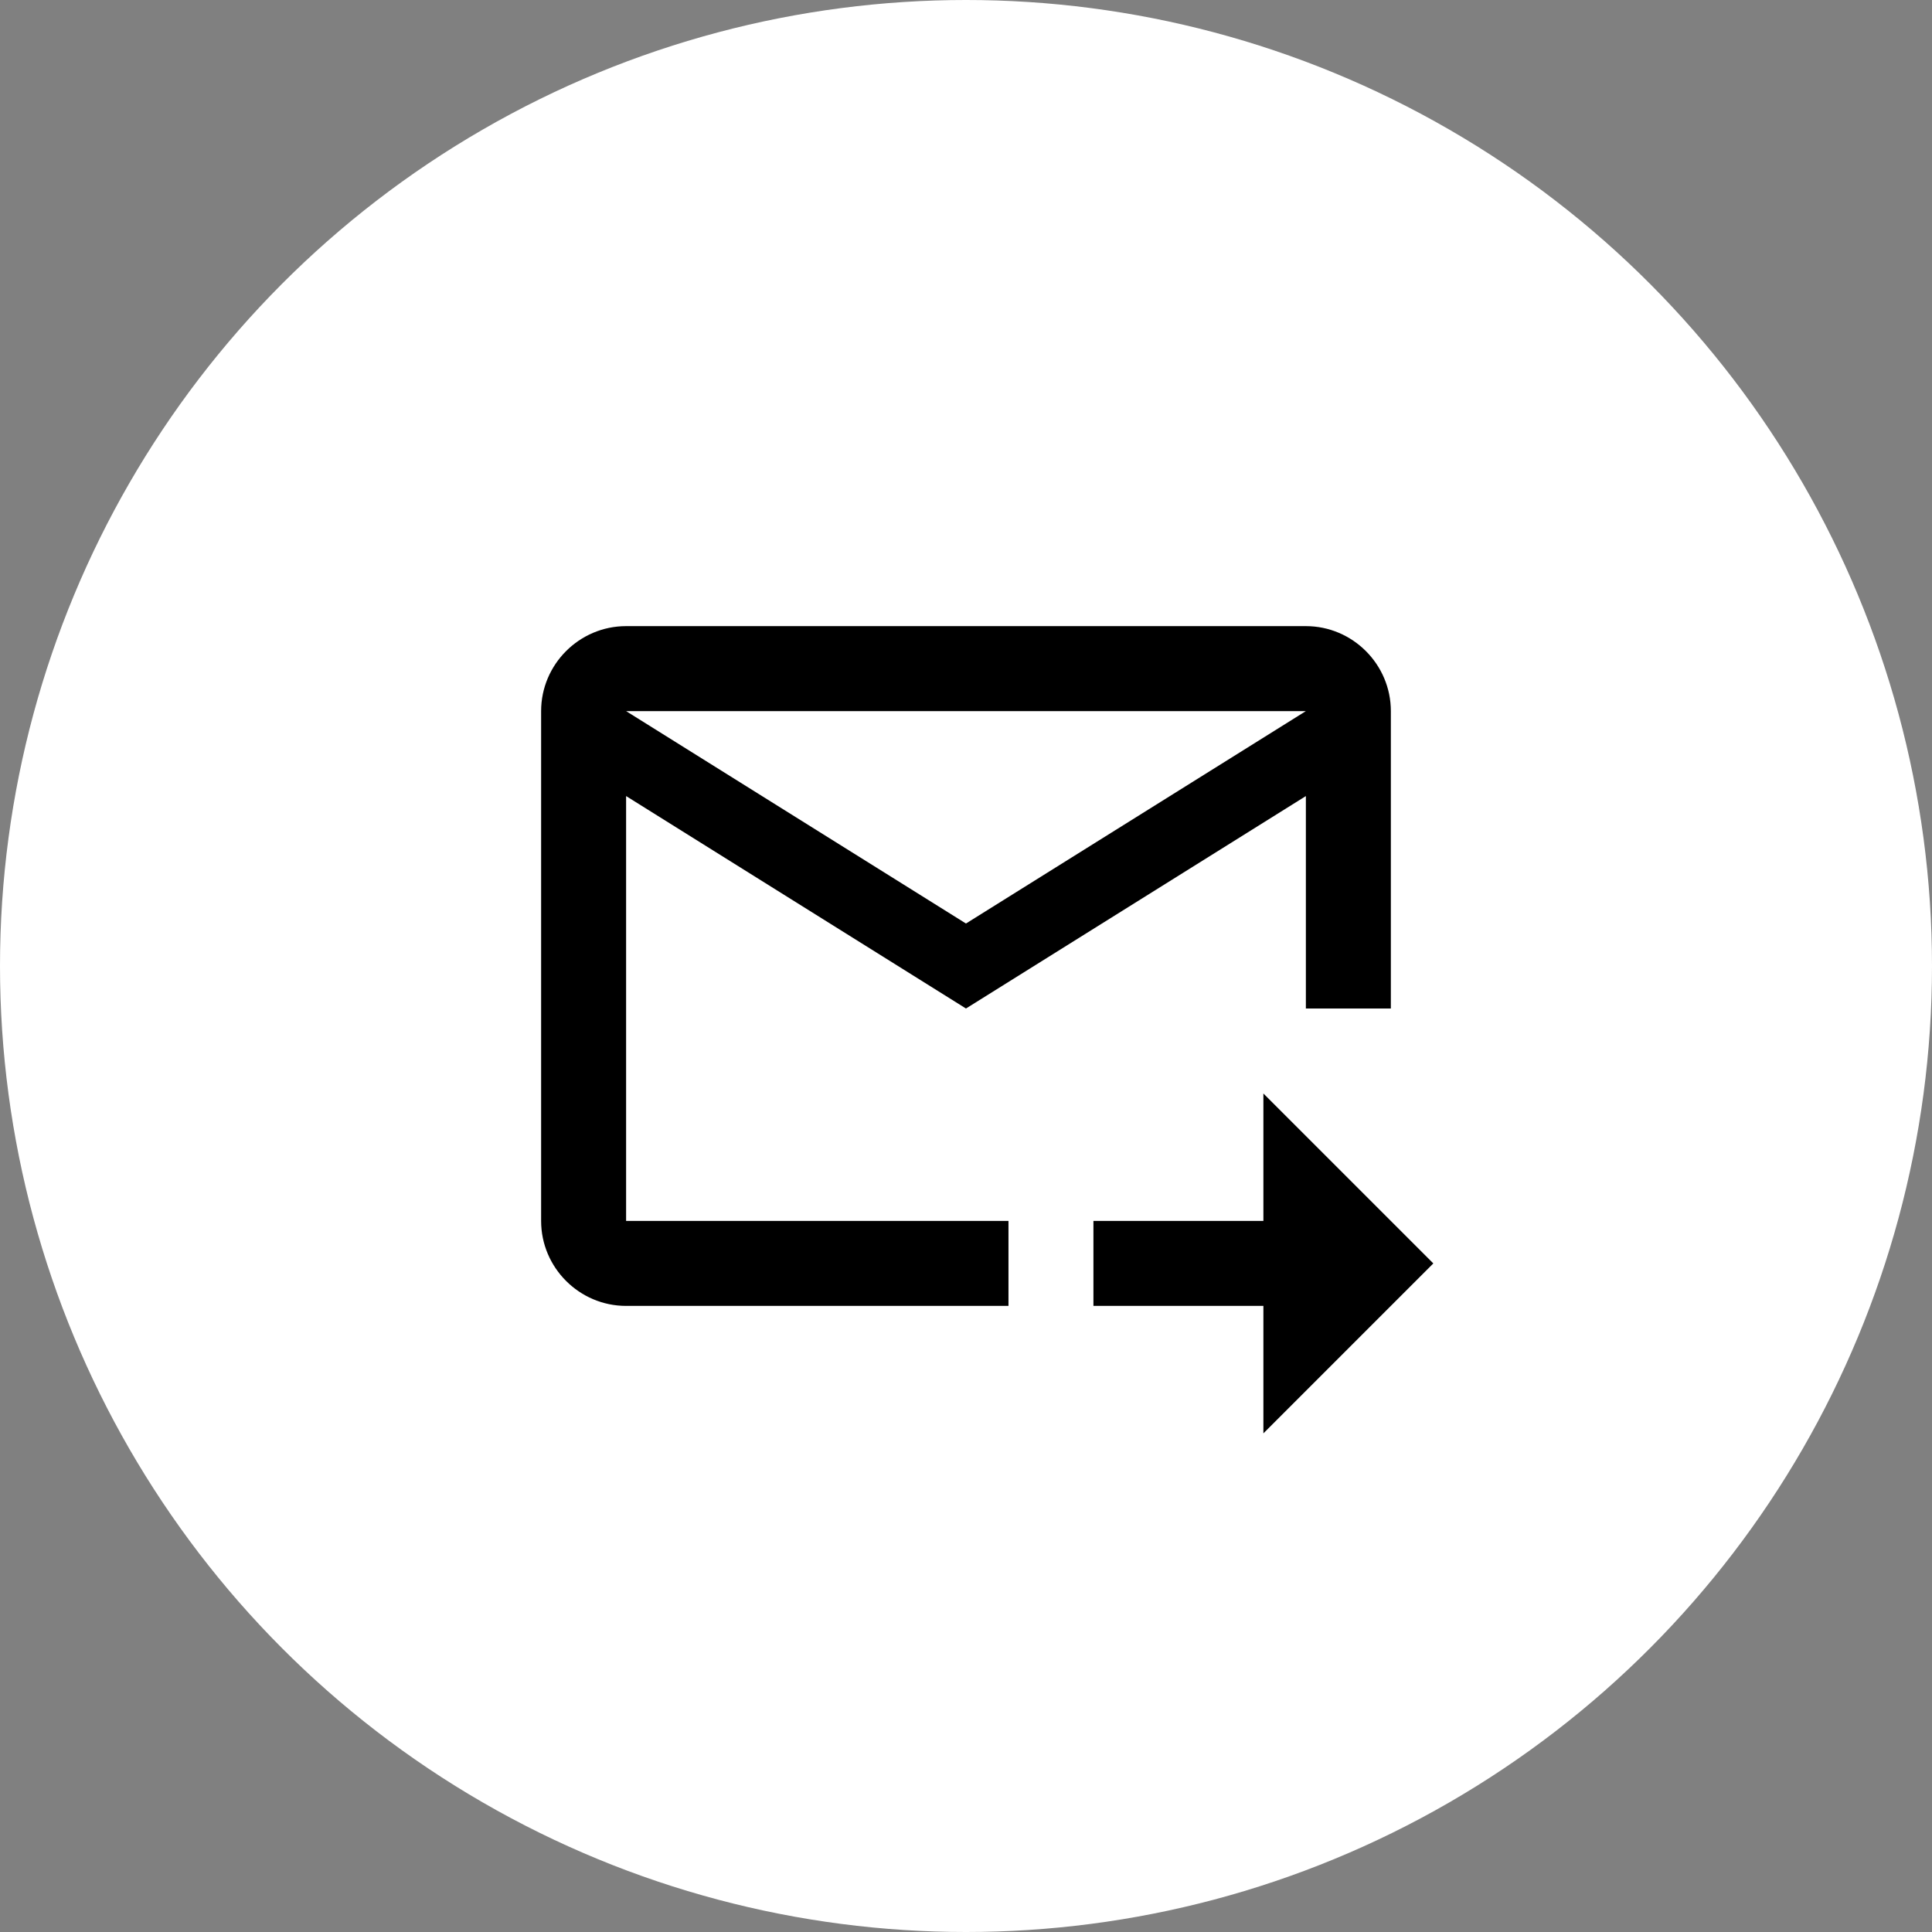 <svg width="72" height="72" viewBox="0 0 72 72" fill="none" xmlns="http://www.w3.org/2000/svg">
<rect x="0" y="0" width="72" height="72" fill="#808080" stroke="none"/>
<circle cx="36" cy="36" r="36" fill="white"/>
<path d="M48.666 23.334H23.333C21.591 23.334 20.166 24.759 20.166 26.501V45.501C20.166 47.242 21.591 48.667 23.333 48.667H37.583V45.501H23.333V29.667L35.999 37.584L48.666 29.667V37.584H51.833V26.501C51.833 24.759 50.408 23.334 48.666 23.334ZM35.999 34.417L23.333 26.501H48.666L35.999 34.417ZM47.083 40.751L53.416 47.084L47.083 53.417V48.667H40.749V45.501H47.083V40.751Z" fill="black"/>
</svg>
